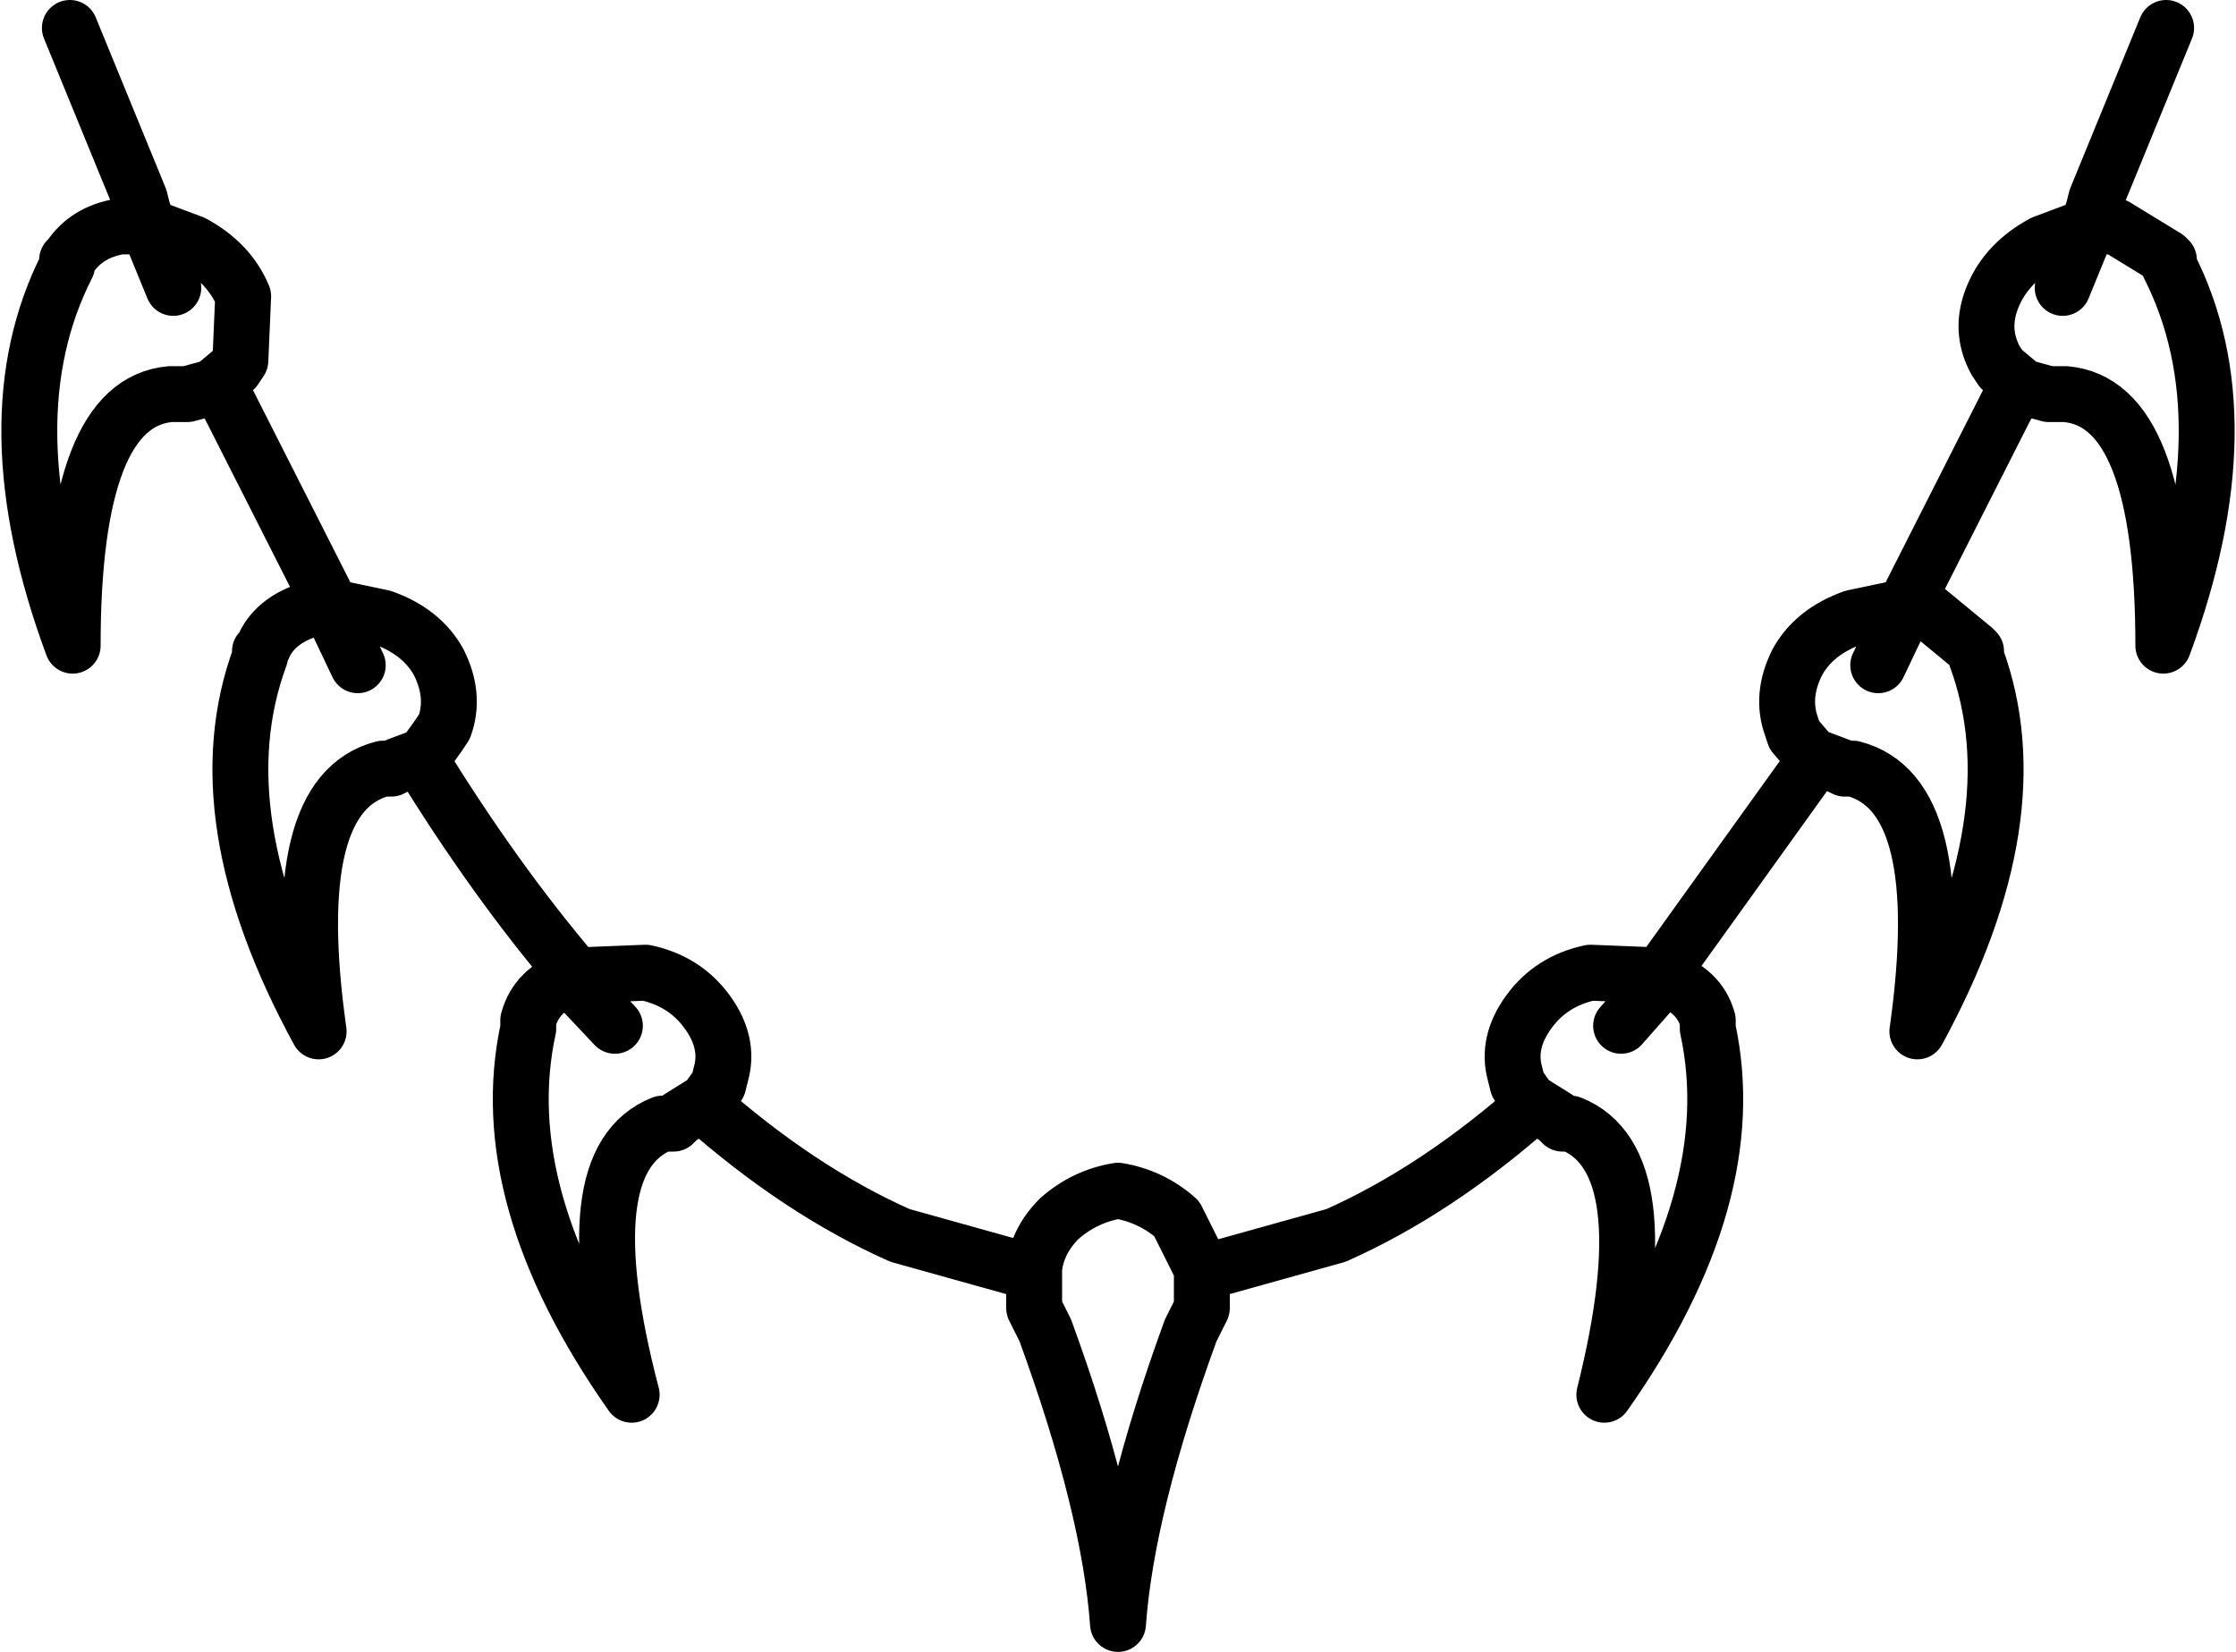 <?xml version="1.0" encoding="UTF-8" standalone="no"?>
<svg xmlns:xlink="http://www.w3.org/1999/xlink" height="29.55px" width="40.0px" xmlns="http://www.w3.org/2000/svg">
  <g transform="matrix(1.0, 0.0, 0.0, 1.0, -379.9, -231.9)">
    <path d="M381.15 232.4 L382.4 235.45 382.45 235.65 382.55 235.95 383.35 236.25 Q384.0 236.6 384.25 237.2 L384.2 238.35 384.1 238.5 383.8 238.75 385.7 242.5 385.8 242.75 386.75 242.95 Q387.45 243.2 387.75 243.75 388.05 244.35 387.85 244.9 L387.75 245.05 387.5 245.4 387.4 245.45 Q388.75 247.65 390.2 249.35 L391.45 249.3 Q392.15 249.45 392.55 250.0 392.95 250.55 392.8 251.1 L392.75 251.3 392.5 251.65 392.45 251.65 Q394.2 253.2 396.0 254.0 L398.15 254.6 398.2 254.6 398.4 254.6 Q398.45 254.1 398.85 253.7 399.3 253.3 399.9 253.2 400.5 253.3 400.95 253.7 L401.4 254.6 401.6 254.6 401.65 254.6 403.8 254.0 Q405.6 253.2 407.35 251.65 L407.3 251.65 407.05 251.3 407.0 251.1 Q406.85 250.55 407.25 250.0 407.65 249.45 408.35 249.3 L409.6 249.35 412.4 245.45 412.3 245.4 412.0 245.05 411.95 244.9 Q411.75 244.35 412.05 243.75 412.35 243.2 413.05 242.95 L414.0 242.75 414.1 242.5 416.0 238.75 415.7 238.5 415.6 238.35 Q415.3 237.8 415.55 237.2 415.8 236.6 416.45 236.25 L417.25 235.95 417.35 235.65 417.4 235.45 418.65 232.4 M412.4 245.45 L412.8 245.6 412.9 245.65 413.05 245.65 Q414.8 246.1 414.2 250.35 416.3 246.5 415.25 243.65 L415.25 243.55 415.2 243.5 414.35 242.8 414.0 242.75 413.5 243.8 M416.0 238.75 L416.0 238.8 416.55 238.95 416.65 238.95 416.85 238.95 Q418.6 239.1 418.6 243.45 420.1 239.4 418.7 236.65 L418.7 236.55 418.65 236.5 417.75 235.95 417.25 235.95 416.8 237.05 M407.35 251.65 L407.75 251.9 407.85 252.0 408.0 252.0 Q409.65 252.65 408.6 256.85 411.1 253.3 410.45 250.3 L410.45 250.2 410.45 250.15 Q410.3 249.6 409.65 249.4 L408.9 250.25 M409.65 249.4 L409.6 249.35 M383.0 237.05 L382.55 235.95 382.05 235.95 Q381.45 236.05 381.15 236.5 L381.1 236.55 381.1 236.65 Q379.7 239.4 381.2 243.45 381.2 239.1 382.95 238.95 L383.15 238.95 383.25 238.95 383.8 238.8 383.8 238.75 M387.4 245.45 L387.0 245.6 386.9 245.65 386.75 245.65 Q385.0 246.1 385.6 250.35 383.5 246.5 384.55 243.65 L384.55 243.55 384.6 243.5 Q384.8 243.0 385.45 242.8 L385.8 242.75 386.3 243.8 M401.6 254.6 L401.4 254.65 401.4 254.9 401.4 255.25 401.4 255.3 401.2 255.7 Q400.05 258.85 399.9 260.95 399.75 258.85 398.6 255.7 L398.4 255.3 398.4 255.25 398.4 254.9 398.4 254.65 398.2 254.6 M398.4 254.65 L398.4 254.6 M401.4 254.65 L401.4 254.6 M390.9 250.25 L390.1 249.4 Q389.5 249.6 389.35 250.15 L389.35 250.2 389.35 250.3 Q388.7 253.3 391.2 256.85 390.1 252.65 391.75 252.0 L391.95 252.0 392.05 251.9 392.45 251.65 M390.1 249.4 L390.2 249.35" fill="none" stroke="#000000" stroke-linecap="round" stroke-linejoin="round" stroke-width="1.0"/>
  </g>
</svg>
